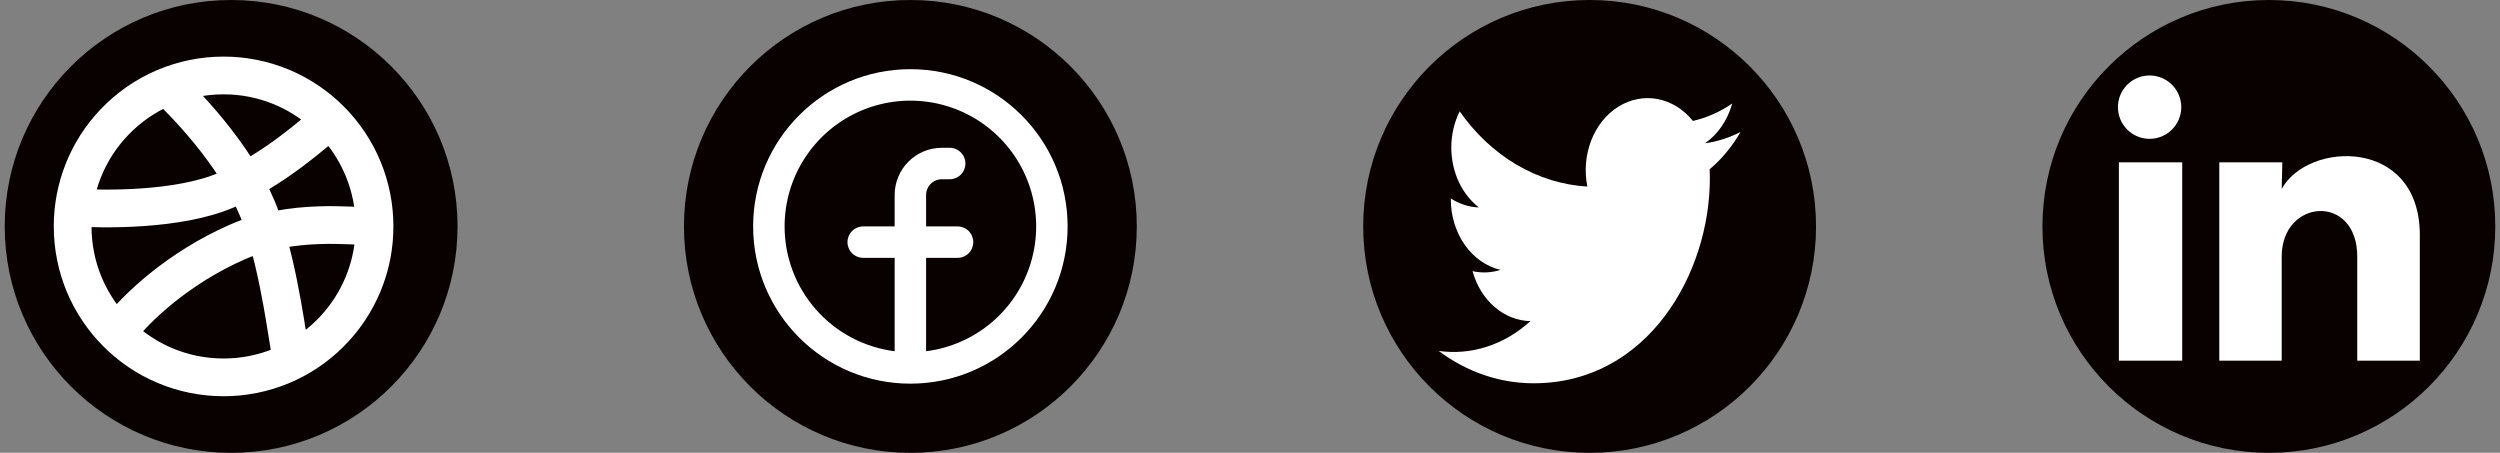 <svg width="265" height="48" viewBox="0 0 265 48" fill="none" xmlns="http://www.w3.org/2000/svg">
<rect x="0" y="0" width="265" height="48" fill="#808080" stroke="none"/>
<path d="M48.5 24C48.5 37.255 37.755 48 24.5 48C11.245 48 0.5 37.255 0.5 24C0.5 10.745 11.245 0 24.5 0C37.755 0 48.5 10.745 48.5 24Z" fill="#090000"/>
<path d="M39.7 24C39.703 26.108 39.288 28.195 38.479 30.141C37.67 32.087 36.484 33.853 34.989 35.338C33.506 36.819 31.745 37.993 29.808 38.793C27.871 39.592 25.796 40.003 23.7 40C14.863 40 7.7 32.837 7.7 24C7.694 19.897 9.27 15.95 12.1 12.98C13.593 11.405 15.392 10.15 17.387 9.294C19.381 8.438 21.529 7.997 23.7 8C25.796 7.997 27.871 8.408 29.808 9.207C31.745 10.007 33.506 11.181 34.989 12.662M39.7 24C39.703 21.893 39.288 19.805 38.479 17.859C37.67 15.913 36.484 14.147 34.989 12.662M39.7 24C37.366 24 30.926 23.12 25.162 25.65C18.9 28.4 14.366 32.665 12.39 35.318M39.7 24C39.7 25.97 39.344 27.857 38.692 29.6M34.989 12.662C33.58 11.258 31.922 10.128 30.1 9.331M17.7 9.163C20.204 11.474 25.668 17.358 27.7 23.2C29.732 29.042 30.484 36.224 30.948 38.268M7.823 22C10.846 22.182 18.846 22.346 23.966 20.16C29.086 17.974 33.492 13.952 35.003 12.676M8.9 30.09C10.31 33.503 12.853 36.326 16.1 38.083" stroke="white" stroke-width="4" stroke-linecap="round" stroke-linejoin="round"/>
<path d="M120.5 24C120.5 37.255 109.755 48 96.5 48C83.245 48 72.5 37.255 72.5 24C72.5 10.745 83.245 0 96.5 0C109.755 0 120.5 10.745 120.5 24Z" fill="#090000"/>
<path fill-rule="evenodd" clip-rule="evenodd" d="M83.167 24C83.167 21.434 83.907 18.923 85.3 16.767C86.692 14.612 88.676 12.904 91.015 11.848C93.354 10.793 95.947 10.434 98.485 10.816C101.022 11.198 103.395 12.304 105.32 14.002C107.244 15.699 108.638 17.915 109.334 20.385C110.03 22.855 109.998 25.473 109.243 27.925C108.488 30.378 107.041 32.56 105.076 34.21C103.112 35.861 100.712 36.909 98.167 37.23V27.333H101.5C101.942 27.333 102.366 27.158 102.679 26.845C102.991 26.533 103.167 26.109 103.167 25.667C103.167 25.225 102.991 24.801 102.679 24.488C102.366 24.176 101.942 24 101.5 24H98.167V20.667C98.167 20.225 98.342 19.801 98.655 19.488C98.967 19.176 99.391 19 99.833 19H100.667C101.109 19 101.533 18.824 101.845 18.512C102.158 18.199 102.333 17.775 102.333 17.333C102.333 16.891 102.158 16.467 101.845 16.155C101.533 15.842 101.109 15.667 100.667 15.667H99.833C98.507 15.667 97.236 16.194 96.298 17.131C95.36 18.069 94.833 19.341 94.833 20.667V24H91.5C91.058 24 90.634 24.176 90.322 24.488C90.009 24.801 89.833 25.225 89.833 25.667C89.833 26.109 90.009 26.533 90.322 26.845C90.634 27.158 91.058 27.333 91.5 27.333H94.833V37.23C91.611 36.824 88.648 35.255 86.5 32.82C84.352 30.384 83.167 27.248 83.167 24ZM96.5 40.667C105.705 40.667 113.167 33.205 113.167 24C113.167 14.795 105.705 7.333 96.5 7.333C87.295 7.333 79.833 14.795 79.833 24C79.833 33.205 87.295 40.667 96.5 40.667Z" fill="white"/>
<path d="M192.5 24C192.5 37.255 181.755 48 168.5 48C155.245 48 144.5 37.255 144.5 24C144.5 10.745 155.245 0 168.5 0C181.755 0 192.5 10.745 192.5 24Z" fill="#090000"/>
<path d="M184.5 13.988C183.302 14.604 182.032 15.009 180.731 15.188C182.101 14.235 183.127 12.735 183.616 10.968C182.329 11.858 180.918 12.482 179.448 12.819C178.46 11.591 177.15 10.777 175.723 10.502C174.295 10.228 172.83 10.509 171.554 11.303C170.278 12.096 169.264 13.357 168.668 14.889C168.073 16.421 167.93 18.139 168.261 19.776C165.651 19.624 163.096 18.836 160.765 17.463C158.433 16.089 156.376 14.162 154.728 11.805C154.144 12.97 153.837 14.293 153.839 15.641C153.839 18.285 154.999 20.622 156.759 21.99C155.717 21.951 154.697 21.624 153.786 21.036V21.129C153.786 22.89 154.31 24.598 155.27 25.961C156.23 27.325 157.566 28.261 159.053 28.61C158.085 28.915 157.07 28.96 156.086 28.742C156.505 30.258 157.321 31.584 158.422 32.534C159.522 33.484 160.85 34.011 162.221 34.04C160.858 35.283 159.299 36.202 157.631 36.743C155.963 37.286 154.219 37.44 152.5 37.199C155.501 39.441 158.995 40.632 162.563 40.628C174.641 40.628 181.244 29.004 181.244 18.924C181.244 18.595 181.238 18.264 181.225 17.937C182.51 16.858 183.619 15.52 184.5 13.988Z" fill="white"/>
<path d="M264.5 24C264.5 37.255 253.755 48 240.5 48C227.245 48 216.5 37.255 216.5 24C216.5 10.745 227.245 0 240.5 0C253.755 0 264.5 10.745 264.5 24Z" fill="#090000"/>
<path d="M231.216 11.36C231.215 12.251 230.861 13.105 230.231 13.734C229.601 14.364 228.747 14.717 227.856 14.717C226.966 14.716 226.112 14.362 225.482 13.732C224.853 13.102 224.5 12.248 224.5 11.357C224.5 10.466 224.855 9.612 225.485 8.982C226.115 8.353 226.969 8 227.859 8C228.75 8 229.604 8.355 230.233 8.985C230.863 9.615 231.216 10.469 231.216 11.36ZM231.316 17.204H224.601V38.228H231.316V17.204ZM241.927 17.204H235.245V38.228H241.86V27.195C241.86 21.049 249.868 20.478 249.868 27.195V38.228H256.5V24.912C256.5 14.551 244.647 14.937 241.86 20.025L241.927 17.204Z" fill="white"/>
</svg>
